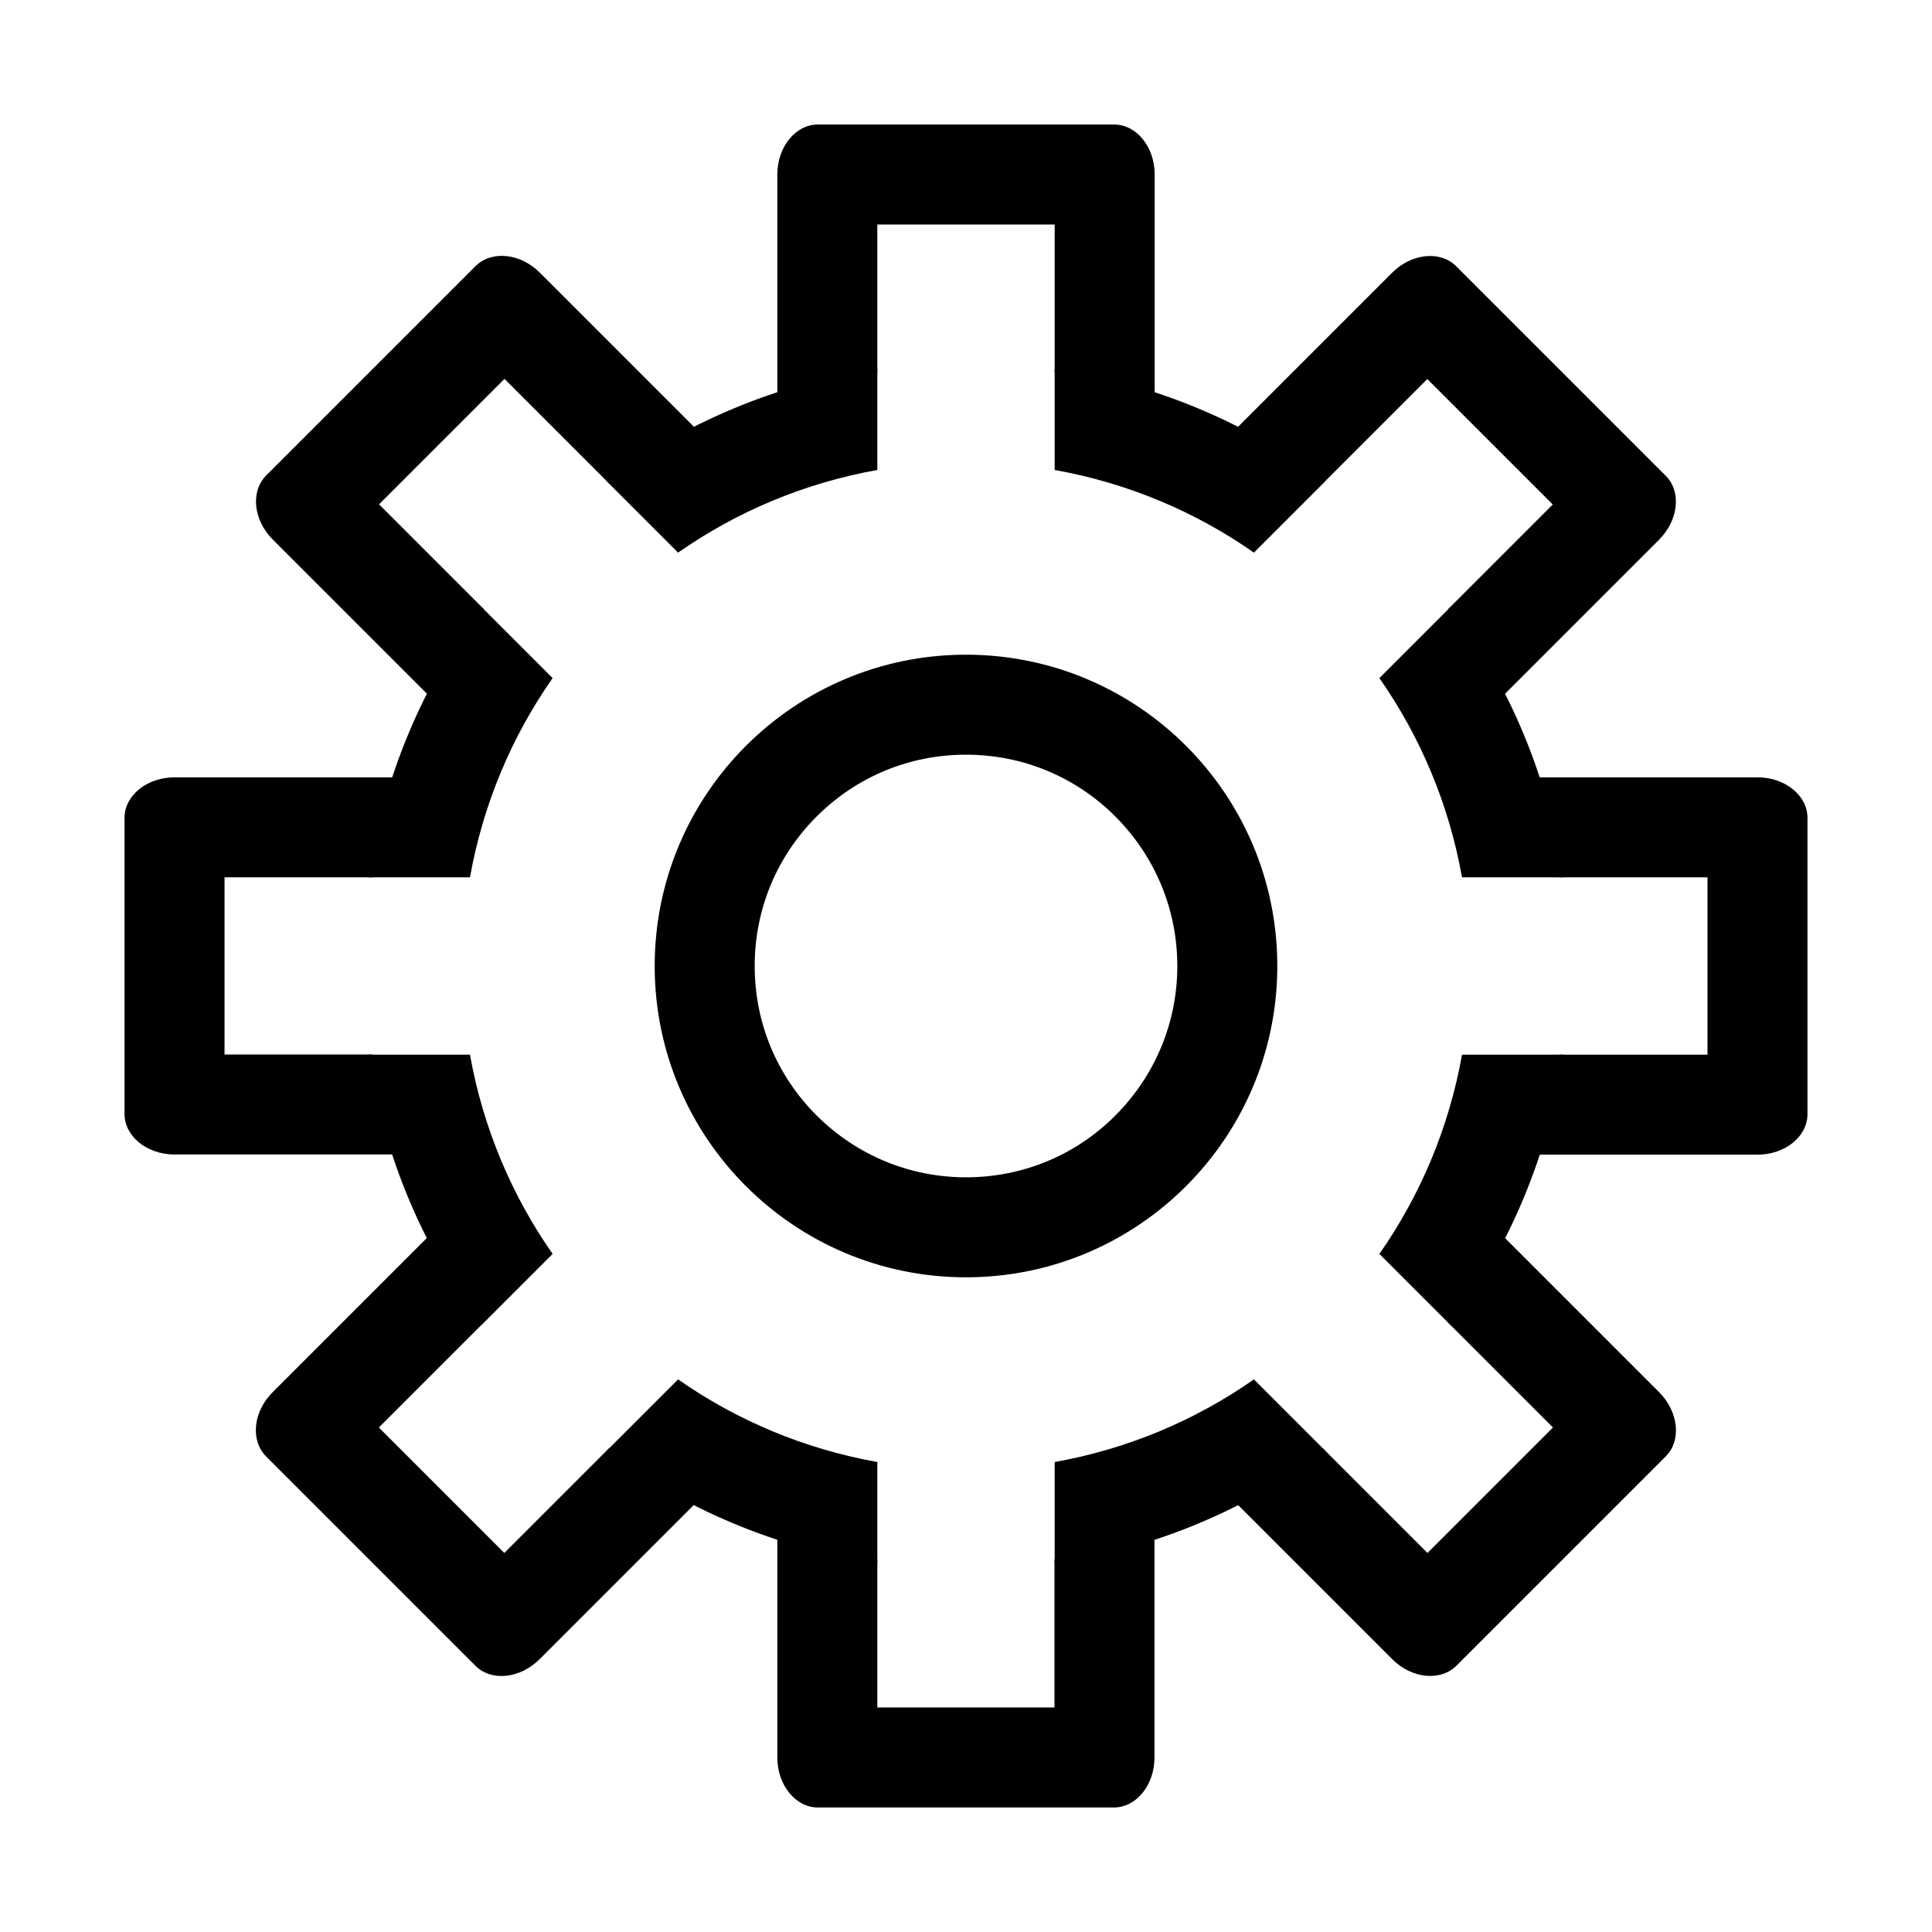 <?xml version="1.0" standalone="no"?><!DOCTYPE svg PUBLIC "-//W3C//DTD SVG 1.1//EN" "http://www.w3.org/Graphics/SVG/1.1/DTD/svg11.dtd"><svg t="1612506362224" class="icon" viewBox="0 0 1024 1024" version="1.1" xmlns="http://www.w3.org/2000/svg" p-id="8352" xmlns:xlink="http://www.w3.org/1999/xlink" width="200" height="200"><defs><style type="text/css"></style></defs><path d="M512 400c29.9 0 58 11.6 79.2 32.8C612.3 454 624 482.1 624 512c0 29.9-11.7 58-32.8 79.2S541.9 624 512 624c-29.9 0-58-11.7-79.2-32.8C411.6 570 400 541.9 400 512c0-29.9 11.6-58 32.8-79.2C454 411.6 482.1 400 512 400m0-53c-91.1 0-165 73.9-165 165s73.9 165 165 165 165-73.9 165-165-73.9-165-165-165z" p-id="8353"></path><path d="M559 905h-94v-78.5c-18.2-2.7-35.9-6.9-53-12.6v117.6c0 14.6 9.6 26.5 21.5 26.5h156.9c11.9 0 21.5-11.9 21.5-26.5V813.9c-17.1 5.7-34.8 9.9-53 12.6V905zM465 119h94v78.5c18.2 2.7 35.9 6.9 53 12.6V92.5c0-14.6-9.6-26.5-21.5-26.5h-157C421.6 66 412 77.9 412 92.5v117.6c17.1-5.7 34.8-9.9 53-12.6V119zM882.8 252.1l-111-111c-8.4-8.4-23.6-6.9-34 3.5l-83.2 83.2c16.3 8.2 31.8 17.8 46.4 28.6l55.5-55.5 66.5 66.5-55.5 55.5c10.8 14.6 20.4 30.1 28.6 46.4l83.2-83.2c10.4-10.4 12-25.6 3.5-34zM267.3 823.1l-66.5-66.5 55.5-55.5c-10.8-14.6-20.4-30.1-28.6-46.4l-83.2 83.2c-10.3 10.3-11.9 25.5-3.5 34l111 111c8.4 8.4 23.6 6.9 34-3.5l83.2-83.2c-16.3-8.2-31.8-17.8-46.4-28.6l-55.5 55.5zM119 559v-94h78.5c2.7-18.2 6.9-35.9 12.6-53H92.5c-14.6 0-26.5 9.6-26.5 21.5v156.9c0 11.9 11.9 21.5 26.5 21.5h117.6c-5.7-17.1-9.9-34.8-12.6-53H119zM931.5 412H813.9c5.7 17.1 9.9 34.8 12.6 53H905v94h-78.5c-2.7 18.2-6.9 35.9-12.6 53h117.6c14.6 0 26.5-9.6 26.5-21.5v-157c0-11.9-11.9-21.5-26.5-21.5zM879.4 737.9l-83.2-83.2c-8.2 16.3-17.8 31.8-28.6 46.4l55.5 55.5-66.5 66.5-55.5-55.5c-14.6 10.8-30.1 20.4-46.4 28.6l83.2 83.2c10.3 10.3 25.5 11.9 34 3.5l111-111c8.4-8.4 6.8-23.6-3.5-34zM200.9 267.3l66.5-66.5 55.5 55.5c14.6-10.8 30.1-20.4 46.4-28.6l-83.2-83.2c-10.3-10.3-25.5-11.9-34-3.5l-111 111c-8.4 8.4-6.9 23.6 3.5 34l83.2 83.2c8.2-16.3 17.8-31.8 28.6-46.4l-55.5-55.5z" p-id="8354"></path><path d="M559 249.1c38.7 6.9 74.6 22.1 105.6 43.8l38-38c-41.3-30.7-90.3-51.7-143.6-59.5v53.7zM774.9 559c-6.9 38.7-22.1 74.6-43.8 105.6l38 38c30.7-41.3 51.7-90.3 59.5-143.6h-53.7zM359.4 292.9c31-21.7 66.9-36.9 105.6-43.8v-53.7c-53.3 7.8-102.3 28.8-143.6 59.5l38 38zM769.1 321.4l-38 38c21.7 31 36.9 66.9 43.8 105.6h53.7c-7.9-53.3-28.8-102.3-59.5-143.6zM249.1 465c6.9-38.7 22.1-74.6 43.8-105.6l-38-38c-30.7 41.3-51.7 90.3-59.5 143.6h53.7zM664.6 731.1c-31 21.7-66.9 36.9-105.6 43.8v53.7c53.3-7.8 102.3-28.8 143.6-59.5l-38-38zM292.9 664.6c-21.7-31-36.9-66.9-43.8-105.6h-53.7c7.8 53.3 28.8 102.3 59.5 143.6l38-38zM465 774.9c-38.7-6.9-74.6-22.1-105.6-43.8l-38 38c41.3 30.7 90.3 51.7 143.6 59.5v-53.7z" p-id="8355"></path></svg>